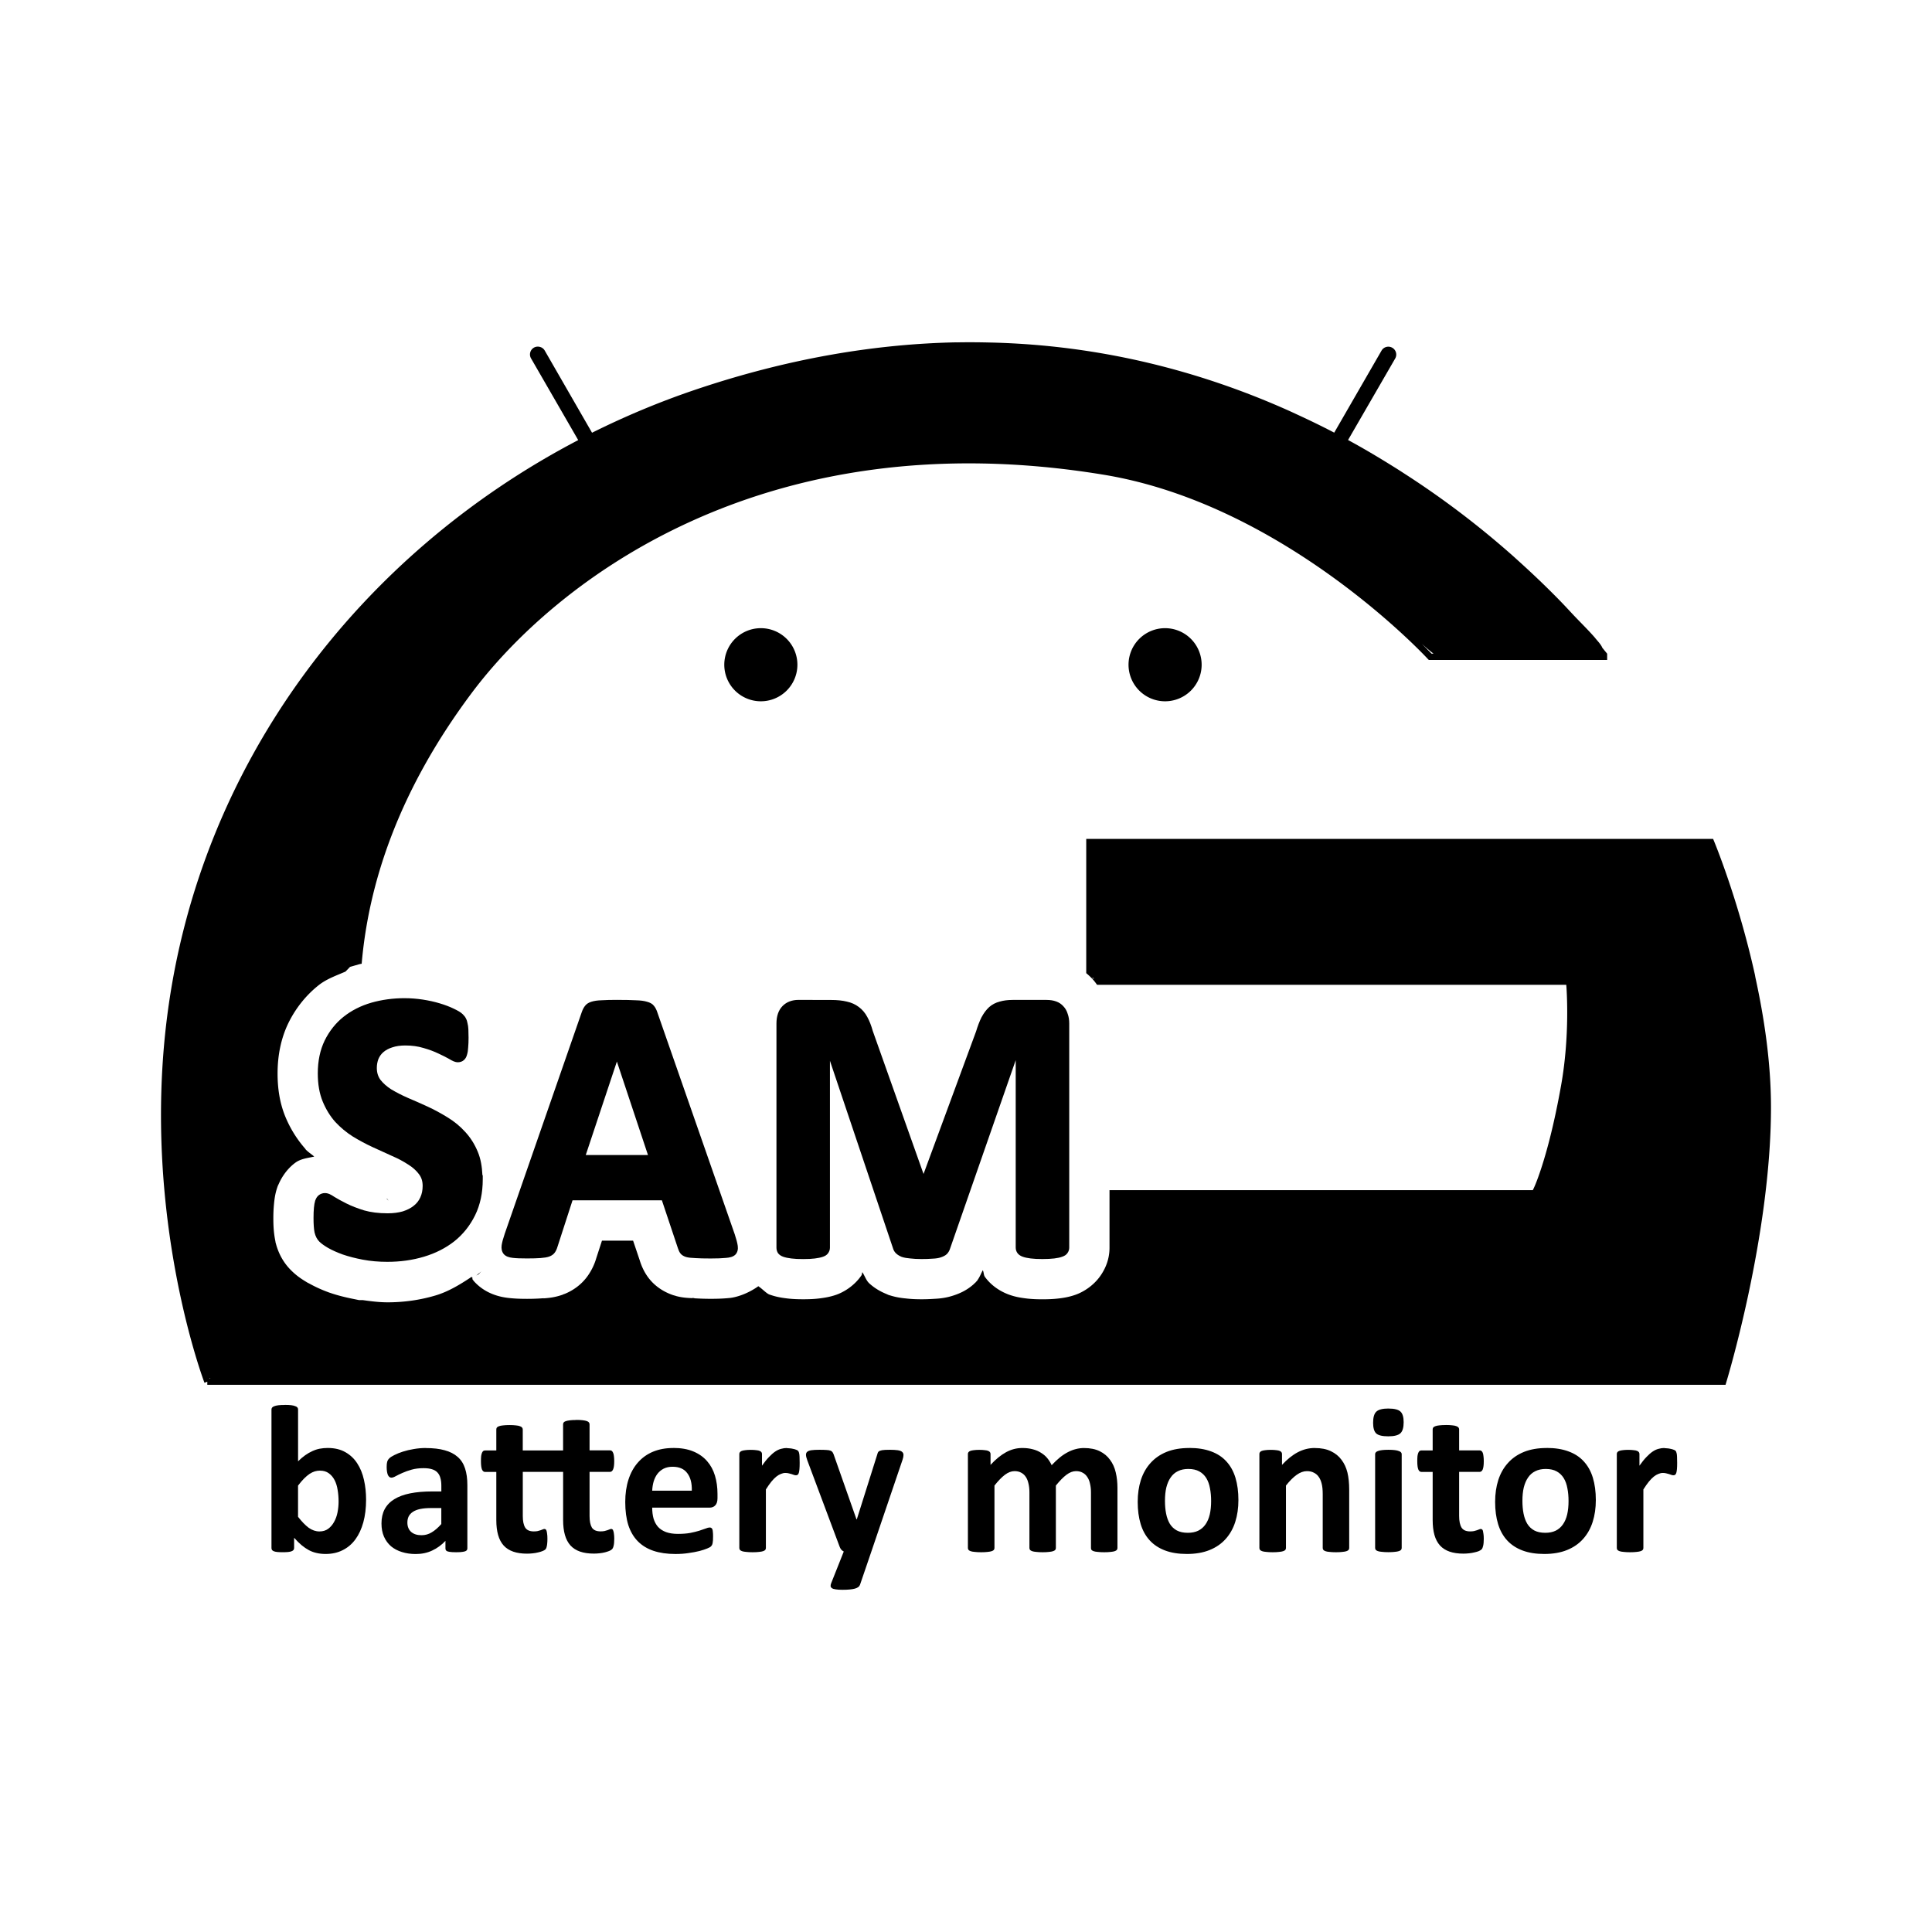 <?xml version="1.0" encoding="UTF-8" standalone="no"?>
<svg
   viewBox="0 0 64 64"
   width="24px"
   height="24px"
   version="1.1"
   id="svg16"
   sodipodi:docname="gsam_battery_monitor.svg"
   inkscape:version="1.1.1 (3bf5ae0d25, 2021-09-20)"
   xmlns:inkscape="http://www.inkscape.org/namespaces/inkscape"
   xmlns:sodipodi="http://sodipodi.sourceforge.net/DTD/sodipodi-0.dtd"
   xmlns="http://www.w3.org/2000/svg"
   xmlns:svg="http://www.w3.org/2000/svg">
  <defs
     id="defs20" />
  <sodipodi:namedview
     id="namedview18"
     pagecolor="#ffffff"
     bordercolor="#666666"
     borderopacity="1.0"
     inkscape:pageshadow="2"
     inkscape:pageopacity="0.0"
     inkscape:pagecheckerboard="0"
     showgrid="false"
     inkscape:zoom="7.99543"
     inkscape:cx="-7.4417511"
     inkscape:cy="35.582827"
     inkscape:window-width="1920"
     inkscape:window-height="1009"
     inkscape:window-x="-8"
     inkscape:window-y="-8"
     inkscape:window-maximized="1"
     inkscape:current-layer="svg16"
     showguides="true" />
  <linearGradient
     id="AQp1CkUOovhRSREXJZOJma"
     x1="32.005"
     x2="32.005"
     y1="17"
     y2="53"
     gradientUnits="userSpaceOnUse"
     spreadMethod="reflect">
    <stop
       offset="0"
       stop-color="#1a6dff"
       id="stop2" />
    <stop
       offset="1"
       stop-color="#c822ff"
       id="stop4" />
  </linearGradient>
  <linearGradient
     id="AQp1CkUOovhRSREXJZOJmb"
     x1="29.93"
     x2="29.93"
     y1="19"
     y2="41.8"
     gradientUnits="userSpaceOnUse"
     spreadMethod="reflect">
    <stop
       offset="0"
       stop-color="#6dc7ff"
       id="stop9" />
    <stop
       offset="1"
       stop-color="#e6abff"
       id="stop11" />
  </linearGradient>
  <path
     id="path964"
     style="color:#000000;fill:#000000;stroke-width:1;-inkscape-stroke:none"
     d="m 31.691,11.34 c -2.674,0.053 -5.57,0.526 -8.667,1.573 -1.173,0.397 -2.312,0.874 -3.412,1.422 L 18.044,11.611 a 0.26,0.26 0 0 0 -0.161,-0.12 0.26,0.26 0 0 0 -0.198,0.026 0.26,0.26 0 0 0 -0.094,0.354 l 1.563,2.708 C 11.962,18.338 6.618,25.23 5.538,33.665 4.685,40.336 6.773,45.806 6.773,45.806 l 0.094,-0.036 v 0.104 H 57.161 l 0.021,-0.073 c 0,0 1.484,-4.847 1.484,-9.12 0,-1.487 -0.226,-2.972 -0.516,-4.302 -0.006,-0.03 -0.009,-0.059 -0.016,-0.089 -0.56,-2.529 -1.359,-4.438 -1.359,-4.438 l -0.026,-0.063 H 35.983 v 4.448 c 0.079,0.065 0.154,0.136 0.224,0.214 0.05,0.055 0.093,0.114 0.135,0.172 h 15.543 c 0.011,0.141 0.126,1.661 -0.172,3.334 -0.235,1.319 -0.48,2.203 -0.661,2.755 -0.154,0.468 -0.246,0.656 -0.276,0.714 H 36.754 v 1.906 c 0,0.349 -0.112,0.654 -0.292,0.917 -0.252,0.37 -0.62,0.567 -0.833,0.641 -0.2,0.071 -0.373,0.1 -0.531,0.12 -0.19,0.024 -0.373,0.031 -0.568,0.031 -0.192,0 -0.37,-0.007 -0.557,-0.031 -0.16,-0.021 -0.338,-0.047 -0.552,-0.125 -0.219,-0.08 -0.547,-0.249 -0.792,-0.583 -0.049,-0.067 -0.035,-0.153 -0.073,-0.224 -0.073,0.133 -0.117,0.275 -0.229,0.391 l 0.063,-0.073 -0.026,0.036 -0.036,0.036 -0.005,0.005 v 0.005 l -0.026,0.021 -0.036,0.036 c -0.232,0.211 -0.48,0.316 -0.677,0.38 -0.233,0.077 -0.436,0.101 -0.615,0.109 -0.141,0.01 -0.282,0.016 -0.438,0.016 -0.172,0 -0.34,-0.006 -0.51,-0.026 -0.167,-0.015 -0.343,-0.041 -0.542,-0.104 h -0.005 l -0.047,-0.016 -0.057,-0.026 c -0.176,-0.072 -0.379,-0.177 -0.573,-0.354 -0.105,-0.096 -0.15,-0.249 -0.229,-0.37 -0.019,0.032 -0.01,0.074 -0.031,0.104 -0.256,0.376 -0.629,0.573 -0.844,0.646 -0.196,0.067 -0.366,0.094 -0.526,0.115 -0.191,0.025 -0.37,0.031 -0.563,0.031 -0.192,0 -0.37,-0.007 -0.557,-0.031 -0.159,-0.02 -0.328,-0.047 -0.526,-0.115 l -0.031,-0.01 c -0.103,-0.038 -0.238,-0.191 -0.37,-0.276 -0.363,0.26 -0.754,0.375 -0.969,0.391 -0.193,0.019 -0.383,0.026 -0.604,0.026 -0.202,0 -0.366,-0.007 -0.526,-0.016 -0.002,-4.8e-4 -0.058,-0.011 -0.078,-0.016 -10e-5,2.8e-4 5e-6,0.01 0,0.01 -0.162,-0.006 -0.333,-0.013 -0.557,-0.073 l -0.005,-0.005 h -0.005 l -0.036,-0.01 -0.036,-0.01 c -0.214,-0.071 -0.565,-0.232 -0.828,-0.583 -0.151,-0.202 -0.235,-0.412 -0.286,-0.578 l -0.218,-0.646 h -1.031 l -0.188,0.578 c -0.053,0.184 -0.139,0.377 -0.266,0.563 -0.237,0.349 -0.561,0.535 -0.787,0.625 l -0.021,0.005 -0.031,0.016 c -0.263,0.094 -0.466,0.112 -0.641,0.125 l 0.005,-0.005 c -0.172,0.013 -0.347,0.021 -0.552,0.021 -0.225,0 -0.417,-0.007 -0.625,-0.031 -0.266,-0.031 -0.75,-0.129 -1.13,-0.547 l -0.042,-0.052 c -0.026,-0.032 -0.003,-0.067 -0.026,-0.099 -0.014,0.009 -0.028,0.017 -0.042,0.026 l -0.021,-0.026 0.01,0.026 c -0.361,0.238 -0.735,0.464 -1.151,0.589 -0.513,0.153 -1.048,0.229 -1.594,0.229 -0.277,0 -0.55,-0.035 -0.818,-0.073 h -0.125 l -0.125,-0.026 c -0.293,-0.057 -0.569,-0.123 -0.833,-0.214 l -0.031,-0.01 c -0.235,-0.085 -0.454,-0.183 -0.667,-0.302 l -0.021,-0.01 -0.021,-0.01 C 10.02,42.39 9.838,42.277 9.638,42.076 9.355,41.794 9.21,41.467 9.138,41.191 l -0.005,-0.01 c -7.392e-4,-0.003 7.243e-4,-0.007 0,-0.01 l -0.005,-0.01 v -0.01 l -0.01,-0.057 c -0.053,-0.267 -0.063,-0.496 -0.063,-0.74 5e-7,-0.16 0.006,-0.307 0.021,-0.464 0.014,-0.149 0.034,-0.318 0.094,-0.51 l 0.026,-0.078 0.031,-0.078 -0.021,0.063 c 0.071,-0.186 0.246,-0.527 0.578,-0.771 0.184,-0.135 0.409,-0.153 0.625,-0.203 -0.091,-0.082 -0.198,-0.145 -0.281,-0.234 l -0.021,-0.031 C 9.83,37.732 9.612,37.376 9.455,36.998 9.263,36.533 9.195,36.047 9.195,35.56 c 0,-0.571 0.104,-1.147 0.359,-1.672 l 0.005,-0.01 c 0.235,-0.476 0.574,-0.906 0.995,-1.24 0.264,-0.21 0.583,-0.319 0.891,-0.453 l 0.151,-0.156 0.328,-0.094 h 0.005 c 0.017,-0.005 0.035,-0.006 0.052,-0.01 0.222,-2.585 1.169,-5.658 3.641,-8.964 2.746,-3.672 9.659,-9.09 20.939,-7.235 6.033,0.992 10.74,6.105 10.74,6.105 l 0.031,0.031 h 5.907 v -0.208 c 0,0 -0.113,-0.137 -0.161,-0.198 -0.049,-0.121 -0.18,-0.245 -0.245,-0.333 -0.236,-0.271 -0.494,-0.519 -0.74,-0.781 -0.151,-0.162 -0.277,-0.299 -0.458,-0.484 -0.43,-0.439 -0.876,-0.864 -1.333,-1.276 -0.071,-0.064 -0.14,-0.128 -0.214,-0.193 -1.113,-0.984 -2.297,-1.883 -3.547,-2.688 -0.077,-0.05 -0.156,-0.102 -0.234,-0.151 -0.541,-0.341 -1.089,-0.67 -1.651,-0.974 l 1.563,-2.703 a 0.26,0.26 0 0 0 -0.099,-0.354 0.26,0.26 0 0 0 -0.354,0.094 l -1.568,2.719 c -0.392,-0.205 -0.798,-0.402 -1.214,-0.594 -0.122,-0.056 -0.242,-0.113 -0.365,-0.167 -2.779,-1.233 -6.06,-2.135 -9.797,-2.224 -0.373,-0.009 -0.748,-0.013 -1.13,-0.005 z m -6.49,9.469 a 1.211,1.211 0 0 0 -1.208,1.208 1.211,1.211 0 0 0 1.208,1.214 1.211,1.211 0 0 0 1.214,-1.214 1.211,1.211 0 0 0 -1.214,-1.208 z m 13.397,0 a 1.211,1.211 0 0 0 -1.214,1.208 1.211,1.211 0 0 0 1.214,1.214 1.211,1.211 0 0 0 1.208,-1.214 1.211,1.211 0 0 0 -1.208,-1.208 z m 8.511,0.526 c 0.123,0.11 0.249,0.222 0.38,0.318 h -0.068 C 47.408,21.639 47.288,21.515 47.109,21.336 Z M 36.191,32.383 c 0.017,0.016 0.038,0.02 0.057,0.031 h -0.057 z m -23.392,7.318 0.073,0.073 -0.042,-0.057 h -0.005 v -0.005 h -0.005 z m 3.146,2.417 -0.052,0.042 -0.005,0.005 -0.01,0.005 -0.099,0.083 0.068,-0.036 z M 6.934,45.644 c 0.011,0.008 0.024,0.015 0.036,0.021 h -0.026 c -4.2e-4,-8.32e-4 -0.01,-0.02 -0.01,-0.021 z" />
  <path
     id="text10207"
     style="font-weight:bold;font-size:91.776px;line-height:1.25;font-family:Calibri;-inkscape-font-specification:'Calibri Bold';stroke-width:2.667"
     d="m 9.433,46.541 c -0.086,0 -0.157,0.003 -0.213,0.01 -0.056,0.007 -0.101,0.018 -0.136,0.032 -0.033,0.012 -0.056,0.027 -0.07,0.045 -0.014,0.019 -0.021,0.039 -0.021,0.062 v 4.589 c 0,0.026 0.006,0.047 0.018,0.066 0.012,0.016 0.031,0.03 0.059,0.042 0.03,0.012 0.069,0.02 0.115,0.025 0.049,0.005 0.109,0.007 0.181,0.007 0.07,0 0.129,-0.002 0.178,-0.007 0.049,-0.005 0.087,-0.013 0.115,-0.025 0.03,-0.012 0.051,-0.025 0.063,-0.042 0.014,-0.019 0.021,-0.041 0.021,-0.066 v -0.339 c 0.084,0.095 0.165,0.177 0.245,0.244 0.081,0.067 0.163,0.123 0.244,0.167 0.084,0.044 0.171,0.076 0.262,0.095 0.091,0.021 0.189,0.031 0.293,0.031 0.212,0 0.4,-0.042 0.565,-0.126 0.168,-0.084 0.308,-0.203 0.422,-0.359 0.114,-0.156 0.201,-0.344 0.262,-0.565 0.06,-0.221 0.091,-0.47 0.091,-0.747 0,-0.23 -0.023,-0.449 -0.07,-0.656 -0.046,-0.209 -0.121,-0.392 -0.223,-0.548 -0.1,-0.156 -0.23,-0.279 -0.391,-0.37 -0.161,-0.093 -0.356,-0.14 -0.586,-0.14 -0.093,0 -0.181,0.008 -0.265,0.024 -0.084,0.016 -0.165,0.043 -0.244,0.08 -0.079,0.035 -0.158,0.08 -0.237,0.136 -0.079,0.056 -0.158,0.123 -0.237,0.202 v -1.72 c 0,-0.023 -0.007,-0.044 -0.021,-0.062 -0.014,-0.019 -0.039,-0.034 -0.073,-0.045 -0.033,-0.014 -0.077,-0.025 -0.133,-0.032 -0.056,-0.007 -0.126,-0.01 -0.213,-0.01 z m 36.563,0.118 c -0.198,0 -0.333,0.035 -0.405,0.105 -0.07,0.067 -0.105,0.19 -0.105,0.367 0,0.17 0.034,0.287 0.101,0.352 0.07,0.065 0.204,0.097 0.402,0.097 0.195,0 0.329,-0.034 0.401,-0.101 0.072,-0.067 0.108,-0.189 0.108,-0.366 0,-0.17 -0.035,-0.287 -0.105,-0.352 -0.07,-0.067 -0.202,-0.101 -0.398,-0.101 z m -26.907,0.38 c -0.084,0 -0.155,0.004 -0.213,0.011 -0.056,0.007 -0.101,0.016 -0.136,0.028 -0.033,0.012 -0.056,0.026 -0.07,0.045 -0.012,0.019 -0.017,0.04 -0.017,0.063 v 0.862 h -1.336 v -0.694 c 0,-0.023 -0.007,-0.044 -0.021,-0.063 -0.014,-0.019 -0.037,-0.033 -0.07,-0.045 -0.033,-0.014 -0.078,-0.023 -0.136,-0.028 -0.056,-0.007 -0.127,-0.011 -0.213,-0.011 -0.084,0 -0.155,0.004 -0.213,0.011 -0.056,0.005 -0.101,0.014 -0.136,0.028 -0.033,0.012 -0.056,0.026 -0.07,0.045 -0.012,0.019 -0.017,0.04 -0.017,0.063 v 0.694 h -0.37 c -0.023,0 -0.044,0.006 -0.062,0.017 -0.016,0.012 -0.03,0.032 -0.042,0.06 -0.012,0.026 -0.021,0.061 -0.028,0.108 -0.005,0.047 -0.007,0.104 -0.007,0.171 0,0.128 0.012,0.22 0.035,0.276 0.023,0.053 0.057,0.08 0.101,0.08 h 0.373 v 1.595 c 0,0.191 0.02,0.356 0.06,0.495 0.04,0.14 0.101,0.256 0.185,0.349 0.084,0.091 0.19,0.158 0.318,0.202 0.128,0.044 0.279,0.066 0.453,0.066 0.065,0 0.129,-0.004 0.192,-0.011 0.065,-0.007 0.125,-0.017 0.178,-0.031 0.053,-0.012 0.1,-0.025 0.14,-0.042 0.04,-0.016 0.069,-0.031 0.087,-0.045 0.019,-0.016 0.032,-0.032 0.038,-0.049 0.009,-0.019 0.016,-0.041 0.021,-0.067 0.007,-0.026 0.011,-0.057 0.014,-0.094 0.005,-0.04 0.007,-0.092 0.007,-0.157 0,-0.065 -0.003,-0.119 -0.01,-0.161 -0.005,-0.042 -0.011,-0.074 -0.018,-0.098 -0.007,-0.026 -0.017,-0.042 -0.031,-0.049 -0.012,-0.009 -0.025,-0.014 -0.038,-0.014 -0.016,0 -0.035,0.004 -0.056,0.014 -0.019,0.007 -0.043,0.016 -0.073,0.028 -0.028,0.009 -0.06,0.019 -0.098,0.028 -0.037,0.007 -0.079,0.011 -0.126,0.011 -0.137,0 -0.232,-0.042 -0.286,-0.126 -0.053,-0.086 -0.08,-0.214 -0.08,-0.384 v -1.462 h 1.336 v 1.595 c 0,0.191 0.02,0.356 0.06,0.495 0.04,0.14 0.101,0.256 0.185,0.349 0.084,0.091 0.19,0.158 0.318,0.202 0.128,0.044 0.28,0.066 0.457,0.066 0.063,0 0.125,-0.004 0.188,-0.011 0.065,-0.007 0.125,-0.017 0.178,-0.031 0.053,-0.014 0.1,-0.029 0.14,-0.045 0.042,-0.016 0.073,-0.036 0.095,-0.059 0.023,-0.023 0.041,-0.062 0.052,-0.115 0.014,-0.053 0.021,-0.131 0.021,-0.234 0,-0.065 -0.004,-0.119 -0.011,-0.161 -0.005,-0.042 -0.011,-0.074 -0.021,-0.098 -0.007,-0.026 -0.016,-0.042 -0.028,-0.049 -0.012,-0.009 -0.025,-0.014 -0.038,-0.014 -0.016,0 -0.035,0.004 -0.056,0.014 -0.021,0.007 -0.045,0.016 -0.073,0.028 -0.028,0.009 -0.06,0.019 -0.098,0.028 -0.037,0.007 -0.079,0.011 -0.126,0.011 -0.14,0 -0.236,-0.042 -0.29,-0.126 -0.051,-0.086 -0.077,-0.214 -0.077,-0.384 v -1.462 h 0.681 c 0.042,0 0.074,-0.027 0.098,-0.08 0.026,-0.056 0.038,-0.148 0.038,-0.276 0,-0.067 -0.004,-0.125 -0.011,-0.171 -0.005,-0.047 -0.014,-0.082 -0.028,-0.108 -0.012,-0.028 -0.026,-0.048 -0.042,-0.06 -0.016,-0.012 -0.036,-0.017 -0.059,-0.017 h -0.677 v -0.862 c 0,-0.023 -0.007,-0.044 -0.021,-0.063 -0.014,-0.019 -0.037,-0.033 -0.07,-0.045 -0.033,-0.012 -0.078,-0.021 -0.136,-0.028 -0.056,-0.007 -0.127,-0.011 -0.213,-0.011 z m 28.806,0.167 c -0.084,0 -0.155,0.004 -0.213,0.011 -0.056,0.005 -0.101,0.014 -0.136,0.028 -0.033,0.012 -0.056,0.026 -0.07,0.045 -0.012,0.019 -0.017,0.04 -0.017,0.063 v 0.694 h -0.37 c -0.023,0 -0.044,0.006 -0.063,0.017 -0.016,0.012 -0.03,0.032 -0.042,0.06 -0.012,0.026 -0.021,0.061 -0.028,0.108 -0.005,0.047 -0.007,0.104 -0.007,0.171 0,0.128 0.012,0.22 0.035,0.276 0.023,0.053 0.057,0.08 0.101,0.08 h 0.374 v 1.595 c 0,0.191 0.02,0.356 0.059,0.495 0.04,0.14 0.101,0.256 0.185,0.349 0.084,0.091 0.19,0.158 0.318,0.202 0.128,0.044 0.279,0.066 0.454,0.066 0.065,0 0.129,-0.004 0.192,-0.011 0.065,-0.007 0.125,-0.017 0.178,-0.031 0.056,-0.012 0.104,-0.025 0.143,-0.042 0.042,-0.019 0.073,-0.038 0.094,-0.059 0.021,-0.023 0.037,-0.062 0.049,-0.115 0.014,-0.056 0.021,-0.135 0.021,-0.237 0,-0.065 -0.004,-0.119 -0.011,-0.161 -0.005,-0.042 -0.011,-0.074 -0.017,-0.098 -0.007,-0.026 -0.017,-0.042 -0.031,-0.049 -0.012,-0.009 -0.025,-0.014 -0.038,-0.014 -0.016,0 -0.035,0.004 -0.056,0.014 -0.019,0.007 -0.043,0.016 -0.073,0.028 -0.028,0.009 -0.06,0.019 -0.098,0.028 -0.037,0.007 -0.079,0.011 -0.126,0.011 -0.137,0 -0.232,-0.042 -0.286,-0.126 -0.053,-0.086 -0.08,-0.214 -0.08,-0.384 v -1.462 h 0.68 c 0.044,0 0.078,-0.027 0.101,-0.08 0.023,-0.056 0.035,-0.148 0.035,-0.276 0,-0.067 -0.004,-0.125 -0.011,-0.171 -0.005,-0.047 -0.013,-0.082 -0.024,-0.108 -0.012,-0.028 -0.027,-0.048 -0.045,-0.06 -0.016,-0.012 -0.036,-0.017 -0.059,-0.017 h -0.677 v -0.694 c 0,-0.023 -0.007,-0.044 -0.021,-0.063 -0.014,-0.019 -0.037,-0.033 -0.07,-0.045 -0.033,-0.014 -0.078,-0.023 -0.136,-0.028 -0.056,-0.007 -0.126,-0.011 -0.213,-0.011 z m -33.789,0.761 c -0.137,0 -0.271,0.012 -0.401,0.035 -0.128,0.021 -0.247,0.049 -0.356,0.084 -0.109,0.035 -0.205,0.073 -0.286,0.115 -0.081,0.04 -0.139,0.077 -0.171,0.112 -0.033,0.033 -0.054,0.07 -0.066,0.112 -0.012,0.042 -0.017,0.099 -0.017,0.171 0,0.053 0.003,0.103 0.01,0.147 0.007,0.044 0.016,0.081 0.028,0.112 0.014,0.03 0.03,0.053 0.049,0.07 0.021,0.016 0.044,0.024 0.07,0.024 0.037,0 0.085,-0.016 0.143,-0.049 0.06,-0.033 0.135,-0.069 0.223,-0.108 0.088,-0.04 0.19,-0.076 0.304,-0.108 0.116,-0.033 0.248,-0.049 0.394,-0.049 0.112,0 0.205,0.012 0.279,0.035 0.077,0.023 0.137,0.059 0.182,0.108 0.046,0.049 0.079,0.11 0.098,0.185 0.021,0.072 0.031,0.157 0.031,0.255 v 0.188 h -0.303 c -0.277,0 -0.52,0.021 -0.73,0.063 -0.209,0.042 -0.385,0.107 -0.527,0.195 -0.14,0.086 -0.245,0.196 -0.318,0.331 -0.07,0.133 -0.105,0.29 -0.105,0.471 0,0.167 0.028,0.314 0.084,0.44 0.056,0.126 0.134,0.231 0.234,0.318 0.102,0.084 0.222,0.147 0.359,0.189 0.14,0.044 0.292,0.066 0.457,0.066 0.2,0 0.382,-0.038 0.545,-0.115 0.165,-0.077 0.312,-0.184 0.44,-0.321 v 0.248 c 0,0.033 0.009,0.058 0.028,0.077 0.021,0.019 0.054,0.031 0.101,0.038 0.049,0.009 0.126,0.014 0.23,0.014 0.098,0 0.171,-0.005 0.22,-0.014 0.051,-0.007 0.088,-0.02 0.112,-0.038 0.023,-0.019 0.035,-0.044 0.035,-0.077 v -2.094 c 0,-0.214 -0.025,-0.399 -0.077,-0.555 -0.051,-0.156 -0.132,-0.283 -0.244,-0.38 -0.112,-0.1 -0.255,-0.173 -0.429,-0.22 -0.172,-0.049 -0.38,-0.073 -0.625,-0.073 z m 8.193,0 c -0.247,0 -0.469,0.041 -0.666,0.122 -0.195,0.081 -0.362,0.2 -0.499,0.356 -0.137,0.154 -0.242,0.342 -0.314,0.565 -0.072,0.221 -0.108,0.47 -0.108,0.747 0,0.291 0.034,0.544 0.101,0.761 0.07,0.216 0.175,0.395 0.314,0.537 0.14,0.142 0.313,0.248 0.52,0.318 0.209,0.07 0.452,0.105 0.729,0.105 0.154,0 0.298,-0.01 0.433,-0.031 0.135,-0.019 0.255,-0.041 0.359,-0.067 0.105,-0.028 0.191,-0.056 0.258,-0.084 0.068,-0.028 0.108,-0.05 0.122,-0.067 0.016,-0.016 0.029,-0.032 0.038,-0.049 0.009,-0.019 0.017,-0.041 0.021,-0.067 0.005,-0.026 0.008,-0.056 0.011,-0.09 0.002,-0.037 0.003,-0.081 0.003,-0.133 0,-0.058 -0.002,-0.106 -0.007,-0.143 -0.002,-0.04 -0.008,-0.07 -0.017,-0.091 -0.009,-0.021 -0.021,-0.035 -0.035,-0.042 -0.014,-0.009 -0.031,-0.014 -0.052,-0.014 -0.035,0 -0.08,0.012 -0.136,0.035 -0.056,0.021 -0.126,0.045 -0.213,0.073 -0.084,0.026 -0.184,0.05 -0.3,0.073 -0.116,0.021 -0.251,0.031 -0.405,0.031 -0.151,0 -0.282,-0.02 -0.391,-0.059 -0.107,-0.04 -0.195,-0.096 -0.265,-0.171 -0.068,-0.077 -0.117,-0.169 -0.15,-0.276 -0.03,-0.109 -0.045,-0.23 -0.045,-0.363 h 1.895 c 0.084,0 0.149,-0.025 0.195,-0.077 0.049,-0.051 0.073,-0.13 0.073,-0.237 v -0.14 c 0,-0.219 -0.028,-0.421 -0.084,-0.607 -0.056,-0.186 -0.143,-0.346 -0.262,-0.481 -0.119,-0.137 -0.271,-0.244 -0.457,-0.321 -0.184,-0.077 -0.406,-0.115 -0.667,-0.115 z m 3.769,0 c -0.065,0 -0.13,0.009 -0.195,0.028 -0.065,0.016 -0.13,0.047 -0.195,0.091 -0.065,0.044 -0.134,0.105 -0.206,0.181 -0.072,0.074 -0.149,0.17 -0.23,0.286 V 48.167 c 0,-0.023 -0.006,-0.043 -0.017,-0.059 -0.012,-0.019 -0.032,-0.034 -0.06,-0.045 -0.026,-0.012 -0.063,-0.02 -0.112,-0.024 -0.049,-0.007 -0.11,-0.011 -0.185,-0.011 -0.072,0 -0.132,0.004 -0.181,0.011 -0.046,0.005 -0.085,0.013 -0.115,0.024 -0.03,0.012 -0.051,0.027 -0.063,0.045 -0.012,0.016 -0.018,0.036 -0.018,0.059 v 3.113 c 0,0.023 0.007,0.044 0.021,0.063 0.014,0.016 0.037,0.03 0.07,0.042 0.035,0.012 0.08,0.02 0.136,0.024 0.056,0.007 0.127,0.011 0.213,0.011 0.086,0 0.157,-0.004 0.213,-0.011 0.056,-0.005 0.1,-0.013 0.133,-0.024 0.035,-0.012 0.059,-0.025 0.073,-0.042 0.014,-0.019 0.021,-0.04 0.021,-0.063 v -1.94 c 0.065,-0.102 0.125,-0.189 0.181,-0.258 0.058,-0.07 0.113,-0.126 0.164,-0.167 0.053,-0.042 0.104,-0.072 0.153,-0.09 0.049,-0.021 0.098,-0.032 0.147,-0.032 0.042,0 0.08,0.004 0.115,0.014 0.035,0.007 0.066,0.015 0.094,0.025 0.03,0.009 0.057,0.019 0.08,0.028 0.023,0.007 0.044,0.01 0.063,0.01 0.023,0 0.042,-0.006 0.056,-0.017 0.016,-0.012 0.029,-0.033 0.038,-0.063 0.009,-0.03 0.016,-0.072 0.021,-0.125 0.005,-0.053 0.007,-0.122 0.007,-0.206 0,-0.084 -0.001,-0.15 -0.004,-0.199 -0.002,-0.049 -0.006,-0.085 -0.011,-0.108 -0.005,-0.026 -0.011,-0.045 -0.018,-0.059 -0.005,-0.014 -0.014,-0.027 -0.028,-0.039 -0.012,-0.012 -0.032,-0.022 -0.06,-0.031 -0.028,-0.012 -0.06,-0.021 -0.098,-0.028 -0.037,-0.009 -0.073,-0.015 -0.108,-0.017 -0.035,-0.005 -0.068,-0.007 -0.098,-0.007 z m 7.795,0 c -0.186,0 -0.365,0.046 -0.537,0.14 -0.17,0.093 -0.341,0.232 -0.513,0.419 v -0.359 c 0,-0.023 -0.006,-0.043 -0.017,-0.059 -0.012,-0.019 -0.031,-0.034 -0.059,-0.045 -0.026,-0.012 -0.063,-0.02 -0.112,-0.024 -0.049,-0.007 -0.11,-0.011 -0.185,-0.011 -0.072,0 -0.133,0.004 -0.182,0.011 -0.046,0.005 -0.085,0.013 -0.115,0.024 -0.03,0.012 -0.051,0.027 -0.063,0.045 -0.012,0.016 -0.017,0.036 -0.017,0.059 v 3.113 c 0,0.023 0.007,0.044 0.021,0.063 0.014,0.016 0.037,0.03 0.07,0.042 0.035,0.012 0.08,0.02 0.136,0.024 0.056,0.007 0.126,0.011 0.213,0.011 0.086,0 0.157,-0.004 0.213,-0.011 0.056,-0.005 0.1,-0.013 0.133,-0.024 0.035,-0.012 0.059,-0.025 0.073,-0.042 0.014,-0.019 0.021,-0.04 0.021,-0.063 v -2.069 c 0.123,-0.156 0.238,-0.275 0.345,-0.356 0.107,-0.081 0.214,-0.122 0.321,-0.122 0.084,0 0.157,0.017 0.22,0.052 0.063,0.033 0.114,0.08 0.154,0.143 0.04,0.06 0.069,0.134 0.087,0.22 0.021,0.086 0.031,0.181 0.031,0.286 v 1.846 c 0,0.023 0.007,0.044 0.021,0.063 0.014,0.016 0.037,0.03 0.07,0.042 0.035,0.012 0.08,0.02 0.136,0.024 0.056,0.007 0.127,0.011 0.213,0.011 0.084,0 0.153,-0.004 0.209,-0.011 0.056,-0.005 0.1,-0.013 0.133,-0.024 0.035,-0.012 0.059,-0.025 0.073,-0.042 0.014,-0.019 0.021,-0.04 0.021,-0.063 v -2.069 c 0.126,-0.156 0.242,-0.275 0.349,-0.356 0.107,-0.081 0.213,-0.122 0.318,-0.122 0.086,0 0.159,0.017 0.22,0.052 0.063,0.033 0.114,0.08 0.154,0.143 0.042,0.06 0.072,0.134 0.09,0.22 0.021,0.086 0.032,0.181 0.032,0.286 v 1.846 c 0,0.023 0.006,0.044 0.017,0.063 0.014,0.016 0.037,0.03 0.07,0.042 0.035,0.012 0.08,0.02 0.136,0.024 0.056,0.007 0.128,0.011 0.217,0.011 0.086,0 0.157,-0.004 0.213,-0.011 0.056,-0.005 0.1,-0.013 0.133,-0.024 0.033,-0.012 0.056,-0.025 0.07,-0.042 0.014,-0.019 0.021,-0.04 0.021,-0.063 v -1.993 c 0,-0.179 -0.018,-0.349 -0.056,-0.509 -0.037,-0.161 -0.1,-0.3 -0.189,-0.419 -0.086,-0.121 -0.2,-0.216 -0.342,-0.286 -0.142,-0.07 -0.317,-0.105 -0.524,-0.105 -0.091,0 -0.18,0.012 -0.268,0.035 -0.086,0.021 -0.173,0.054 -0.262,0.101 -0.086,0.044 -0.175,0.102 -0.265,0.174 -0.088,0.072 -0.179,0.158 -0.273,0.258 -0.04,-0.086 -0.088,-0.164 -0.146,-0.234 -0.058,-0.07 -0.128,-0.129 -0.209,-0.178 -0.079,-0.051 -0.17,-0.09 -0.272,-0.115 -0.102,-0.028 -0.218,-0.042 -0.346,-0.042 z m 5.531,0 c -0.286,0 -0.536,0.043 -0.75,0.129 -0.212,0.086 -0.388,0.208 -0.53,0.366 -0.142,0.156 -0.249,0.344 -0.321,0.565 -0.07,0.219 -0.105,0.461 -0.105,0.726 0,0.275 0.033,0.519 0.098,0.733 0.065,0.214 0.165,0.394 0.3,0.541 0.135,0.147 0.305,0.258 0.509,0.335 0.205,0.077 0.445,0.115 0.722,0.115 0.286,0 0.536,-0.043 0.75,-0.129 0.214,-0.086 0.392,-0.208 0.534,-0.367 0.142,-0.158 0.248,-0.346 0.318,-0.565 0.07,-0.219 0.105,-0.461 0.105,-0.726 0,-0.277 -0.033,-0.522 -0.098,-0.737 -0.065,-0.214 -0.165,-0.394 -0.3,-0.541 -0.133,-0.147 -0.301,-0.257 -0.506,-0.332 -0.205,-0.077 -0.447,-0.115 -0.726,-0.115 z m 4.156,0 c -0.193,0 -0.379,0.046 -0.558,0.14 -0.177,0.093 -0.351,0.232 -0.524,0.419 v -0.359 c 0,-0.023 -0.006,-0.043 -0.017,-0.059 -0.012,-0.019 -0.031,-0.034 -0.059,-0.045 -0.026,-0.012 -0.063,-0.02 -0.112,-0.024 -0.049,-0.007 -0.11,-0.011 -0.185,-0.011 -0.072,0 -0.133,0.004 -0.182,0.011 -0.046,0.005 -0.085,0.013 -0.115,0.024 -0.03,0.012 -0.051,0.027 -0.062,0.045 -0.012,0.016 -0.017,0.036 -0.017,0.059 v 3.113 c 0,0.023 0.007,0.044 0.021,0.063 0.014,0.016 0.037,0.03 0.07,0.042 0.035,0.012 0.08,0.02 0.136,0.024 0.056,0.007 0.127,0.011 0.213,0.011 0.086,0 0.157,-0.004 0.213,-0.011 0.056,-0.005 0.1,-0.013 0.133,-0.024 0.035,-0.012 0.059,-0.025 0.073,-0.042 0.014,-0.019 0.021,-0.04 0.021,-0.063 v -2.069 c 0.123,-0.156 0.242,-0.275 0.356,-0.356 0.114,-0.081 0.227,-0.122 0.339,-0.122 0.088,0 0.165,0.017 0.23,0.052 0.068,0.033 0.122,0.08 0.164,0.143 0.042,0.06 0.073,0.134 0.094,0.22 0.023,0.086 0.035,0.204 0.035,0.356 v 1.776 c 0,0.023 0.007,0.044 0.021,0.063 0.014,0.016 0.037,0.03 0.07,0.042 0.033,0.012 0.077,0.02 0.133,0.024 0.058,0.007 0.13,0.011 0.217,0.011 0.084,0 0.153,-0.004 0.209,-0.011 0.058,-0.005 0.103,-0.013 0.136,-0.024 0.033,-0.012 0.056,-0.025 0.07,-0.042 0.014,-0.019 0.021,-0.04 0.021,-0.063 v -1.923 c 0,-0.226 -0.02,-0.419 -0.059,-0.579 -0.04,-0.161 -0.105,-0.3 -0.195,-0.419 -0.088,-0.121 -0.206,-0.216 -0.352,-0.286 -0.144,-0.07 -0.322,-0.105 -0.534,-0.105 z m 7.684,0 c -0.286,0 -0.536,0.043 -0.75,0.129 -0.212,0.086 -0.389,0.208 -0.53,0.366 -0.142,0.156 -0.249,0.344 -0.321,0.565 -0.07,0.219 -0.105,0.461 -0.105,0.726 0,0.275 0.033,0.519 0.098,0.733 0.065,0.214 0.165,0.394 0.3,0.541 0.135,0.147 0.305,0.258 0.509,0.335 0.205,0.077 0.445,0.115 0.722,0.115 0.286,0 0.536,-0.043 0.75,-0.129 0.214,-0.086 0.392,-0.208 0.534,-0.367 0.142,-0.158 0.248,-0.346 0.318,-0.565 0.07,-0.219 0.105,-0.461 0.105,-0.726 0,-0.277 -0.033,-0.522 -0.098,-0.737 -0.065,-0.214 -0.165,-0.394 -0.3,-0.541 -0.133,-0.147 -0.301,-0.257 -0.506,-0.332 -0.205,-0.077 -0.446,-0.115 -0.726,-0.115 z m 3.901,0 c -0.065,0 -0.13,0.009 -0.195,0.028 -0.065,0.016 -0.13,0.047 -0.195,0.091 -0.065,0.044 -0.134,0.105 -0.206,0.181 -0.072,0.074 -0.149,0.17 -0.23,0.286 V 48.167 c 0,-0.023 -0.006,-0.043 -0.017,-0.059 -0.012,-0.019 -0.032,-0.034 -0.06,-0.045 -0.026,-0.012 -0.063,-0.02 -0.112,-0.024 -0.049,-0.007 -0.11,-0.011 -0.185,-0.011 -0.072,0 -0.132,0.004 -0.181,0.011 -0.046,0.005 -0.085,0.013 -0.115,0.024 -0.03,0.012 -0.051,0.027 -0.063,0.045 -0.012,0.016 -0.017,0.036 -0.017,0.059 v 3.113 c 0,0.023 0.007,0.044 0.021,0.063 0.014,0.016 0.037,0.03 0.07,0.042 0.035,0.012 0.08,0.02 0.136,0.024 0.056,0.007 0.127,0.011 0.213,0.011 0.086,0 0.157,-0.004 0.213,-0.011 0.056,-0.005 0.1,-0.013 0.133,-0.024 0.035,-0.012 0.059,-0.025 0.073,-0.042 0.014,-0.019 0.021,-0.04 0.021,-0.063 v -1.94 c 0.065,-0.102 0.125,-0.189 0.181,-0.258 0.058,-0.07 0.113,-0.126 0.164,-0.167 0.053,-0.042 0.104,-0.072 0.153,-0.09 0.049,-0.021 0.098,-0.032 0.147,-0.032 0.042,0 0.08,0.004 0.115,0.014 0.035,0.007 0.066,0.015 0.094,0.025 0.03,0.009 0.057,0.019 0.08,0.028 0.023,0.007 0.044,0.01 0.063,0.01 0.023,0 0.042,-0.006 0.056,-0.017 0.016,-0.012 0.029,-0.033 0.038,-0.063 0.009,-0.03 0.016,-0.072 0.021,-0.125 0.005,-0.053 0.007,-0.122 0.007,-0.206 0,-0.084 -10e-4,-0.15 -0.004,-0.199 -0.002,-0.049 -0.006,-0.085 -0.011,-0.108 -0.005,-0.026 -0.011,-0.045 -0.017,-0.059 -0.005,-0.014 -0.014,-0.027 -0.028,-0.039 -0.012,-0.012 -0.032,-0.022 -0.06,-0.031 -0.028,-0.012 -0.06,-0.021 -0.098,-0.028 -0.037,-0.009 -0.073,-0.015 -0.108,-0.017 -0.035,-0.005 -0.068,-0.007 -0.098,-0.007 z m -27.989,0.059 c -0.109,0 -0.198,0.004 -0.265,0.014 -0.065,0.009 -0.112,0.027 -0.14,0.052 -0.028,0.023 -0.042,0.057 -0.042,0.101 0,0.042 0.015,0.104 0.045,0.185 l 1.071,2.861 c 0.012,0.033 0.029,0.064 0.052,0.094 0.026,0.028 0.054,0.049 0.084,0.063 l -0.415,1.044 c -0.016,0.04 -0.023,0.073 -0.021,0.101 0.002,0.028 0.018,0.051 0.045,0.07 0.028,0.019 0.07,0.032 0.126,0.039 0.056,0.009 0.13,0.014 0.223,0.014 0.179,0 0.315,-0.013 0.408,-0.038 0.093,-0.026 0.15,-0.068 0.171,-0.126 l 0.377,-1.103 1.036,-3.05 c 0.019,-0.058 0.028,-0.108 0.028,-0.15 0,-0.044 -0.016,-0.079 -0.049,-0.105 -0.03,-0.026 -0.079,-0.043 -0.147,-0.052 -0.065,-0.009 -0.147,-0.014 -0.247,-0.014 -0.128,0 -0.218,0.004 -0.269,0.014 -0.051,0.009 -0.088,0.024 -0.112,0.045 -0.021,0.019 -0.038,0.058 -0.052,0.119 l -0.67,2.125 h -0.011 l -0.733,-2.083 c -0.016,-0.053 -0.032,-0.094 -0.049,-0.122 -0.016,-0.03 -0.041,-0.053 -0.073,-0.067 -0.033,-0.014 -0.078,-0.022 -0.136,-0.024 -0.058,-0.005 -0.137,-0.007 -0.237,-0.007 z m 18.847,0 c -0.086,0 -0.157,0.004 -0.213,0.011 -0.056,0.007 -0.101,0.017 -0.136,0.031 -0.033,0.012 -0.056,0.027 -0.07,0.045 -0.014,0.016 -0.021,0.036 -0.021,0.059 v 3.106 c 0,0.023 0.007,0.044 0.021,0.063 0.014,0.016 0.037,0.03 0.07,0.042 0.035,0.012 0.08,0.02 0.136,0.024 0.056,0.007 0.126,0.011 0.213,0.011 0.086,0 0.157,-0.004 0.213,-0.011 0.056,-0.005 0.1,-0.013 0.133,-0.024 0.035,-0.012 0.059,-0.025 0.073,-0.042 0.014,-0.019 0.021,-0.04 0.021,-0.063 v -3.106 c 0,-0.023 -0.007,-0.043 -0.021,-0.059 -0.014,-0.019 -0.038,-0.034 -0.073,-0.045 -0.033,-0.014 -0.077,-0.024 -0.133,-0.031 -0.056,-0.007 -0.127,-0.011 -0.213,-0.011 z m -23.714,0.562 c 0.221,0 0.384,0.071 0.488,0.213 0.107,0.14 0.157,0.333 0.15,0.579 h -1.312 c 0.005,-0.109 0.021,-0.212 0.049,-0.307 0.03,-0.098 0.072,-0.181 0.125,-0.251 0.056,-0.072 0.125,-0.129 0.206,-0.171 0.084,-0.042 0.182,-0.063 0.293,-0.063 z m 17.084,0.073 c 0.147,0 0.268,0.027 0.363,0.08 0.098,0.053 0.175,0.128 0.234,0.223 0.058,0.095 0.099,0.208 0.122,0.339 0.026,0.128 0.038,0.269 0.038,0.422 0,0.165 -0.015,0.313 -0.045,0.443 -0.03,0.128 -0.077,0.237 -0.14,0.328 -0.063,0.091 -0.143,0.161 -0.241,0.21 -0.098,0.047 -0.213,0.07 -0.346,0.07 -0.144,0 -0.265,-0.026 -0.363,-0.077 -0.098,-0.053 -0.176,-0.128 -0.234,-0.223 -0.056,-0.095 -0.097,-0.207 -0.122,-0.335 -0.026,-0.13 -0.038,-0.272 -0.038,-0.426 0,-0.165 0.015,-0.312 0.045,-0.44 0.033,-0.13 0.08,-0.241 0.143,-0.331 0.063,-0.093 0.143,-0.163 0.241,-0.21 0.098,-0.049 0.212,-0.073 0.342,-0.073 z m 11.84,0 c 0.147,0 0.268,0.027 0.363,0.08 0.098,0.053 0.175,0.128 0.234,0.223 0.058,0.095 0.099,0.208 0.122,0.339 0.026,0.128 0.038,0.269 0.038,0.422 0,0.165 -0.015,0.313 -0.045,0.443 -0.03,0.128 -0.077,0.237 -0.14,0.328 -0.063,0.091 -0.143,0.161 -0.241,0.21 -0.098,0.047 -0.213,0.07 -0.345,0.07 -0.144,0 -0.265,-0.026 -0.363,-0.077 -0.098,-0.053 -0.176,-0.128 -0.234,-0.223 -0.056,-0.095 -0.097,-0.207 -0.122,-0.335 -0.026,-0.13 -0.038,-0.272 -0.038,-0.426 0,-0.165 0.015,-0.312 0.045,-0.44 0.033,-0.13 0.08,-0.241 0.143,-0.331 0.063,-0.093 0.143,-0.163 0.241,-0.21 0.098,-0.049 0.212,-0.073 0.342,-0.073 z m -40.604,0.056 c 0.119,0 0.216,0.029 0.293,0.087 0.079,0.056 0.143,0.132 0.192,0.227 0.049,0.095 0.083,0.205 0.101,0.328 0.021,0.123 0.031,0.251 0.031,0.384 0,0.119 -0.012,0.237 -0.035,0.356 -0.023,0.119 -0.062,0.225 -0.115,0.318 -0.051,0.093 -0.116,0.169 -0.195,0.227 -0.079,0.058 -0.176,0.087 -0.29,0.087 -0.123,0 -0.242,-0.041 -0.356,-0.122 -0.112,-0.084 -0.229,-0.205 -0.352,-0.363 v -1.033 c 0.07,-0.093 0.136,-0.171 0.199,-0.234 0.063,-0.063 0.124,-0.114 0.182,-0.154 0.06,-0.04 0.119,-0.067 0.174,-0.084 0.056,-0.016 0.113,-0.025 0.171,-0.025 z m 3.685,1.239 h 0.335 v 0.53 c -0.107,0.121 -0.213,0.213 -0.318,0.275 -0.102,0.063 -0.215,0.095 -0.338,0.095 -0.147,0 -0.262,-0.037 -0.346,-0.112 -0.081,-0.074 -0.122,-0.177 -0.122,-0.307 0,-0.077 0.014,-0.144 0.042,-0.202 0.03,-0.06 0.077,-0.111 0.14,-0.153 0.063,-0.042 0.144,-0.074 0.244,-0.095 0.1,-0.021 0.221,-0.031 0.363,-0.031 z" />
  <path
     id="path30960"
     style="color:#000000;font-weight:bold;font-size:166.164px;font-family:Calibri;-inkscape-font-specification:'Calibri Bold';fill:#000000;stroke:none;stroke-width:0;stroke-miterlimit:4;stroke-dasharray:none"
     d="m 13.404,33.066 c -0.386,0 -0.755,0.05 -1.105,0.15 l -4.1e-4,4.16e-4 c -0.348,0.101 -0.655,0.257 -0.918,0.466 -0.26,0.207 -0.469,0.47 -0.625,0.785 l -4.2e-4,8.1e-4 c -0.153,0.316 -0.228,0.681 -0.228,1.089 0,0.355 0.053,0.665 0.162,0.93 0.106,0.257 0.244,0.483 0.415,0.676 l 10e-4,0.001 0.001,0.001 c 0.172,0.185 0.366,0.347 0.582,0.484 l 8.3e-4,4.16e-4 8.4e-4,4.15e-4 c 0.211,0.129 0.428,0.245 0.652,0.349 0.219,0.101 0.432,0.198 0.639,0.291 l 0.001,4.16e-4 8.3e-4,4.15e-4 c 0.2,0.086 0.376,0.179 0.528,0.279 l 0.002,0.001 0.002,0.001 c 0.152,0.094 0.271,0.2 0.361,0.32 l 8.3e-4,8.1e-4 4.1e-4,0.001 c 0.082,0.106 0.124,0.23 0.124,0.391 0,0.144 -0.026,0.269 -0.077,0.38 -0.05,0.111 -0.121,0.202 -0.219,0.278 l -10e-4,8.11e-4 -8.3e-4,8.1e-4 c -0.094,0.076 -0.213,0.137 -0.359,0.184 -0.145,0.042 -0.313,0.064 -0.504,0.064 -0.297,0 -0.556,-0.033 -0.777,-0.096 -0.225,-0.07 -0.418,-0.145 -0.578,-0.225 -0.166,-0.083 -0.302,-0.157 -0.407,-0.222 -0.112,-0.076 -0.205,-0.127 -0.317,-0.127 -0.069,0 -0.138,0.023 -0.193,0.064 -0.061,0.044 -0.096,0.105 -0.122,0.174 l -0.002,0.004 -0.002,0.004 c -0.021,0.068 -0.034,0.147 -0.043,0.242 -0.009,0.095 -0.013,0.208 -0.013,0.341 0,0.199 0.01,0.354 0.034,0.475 l 8.3e-4,0.003 8.31e-4,0.003 c 0.029,0.118 0.079,0.22 0.155,0.296 0.069,0.069 0.165,0.136 0.292,0.211 l 8.3e-4,4.15e-4 0.001,4.15e-4 c 0.135,0.077 0.297,0.149 0.487,0.218 l 0.002,4.16e-4 10e-4,4.15e-4 c 0.193,0.066 0.411,0.122 0.656,0.169 h 4.1e-4 c 0.254,0.048 0.525,0.072 0.815,0.072 0.429,0 0.834,-0.056 1.213,-0.17 0.381,-0.114 0.717,-0.284 1.005,-0.51 l 4.1e-4,-4.16e-4 8.3e-4,-4.15e-4 c 0.289,-0.231 0.519,-0.52 0.687,-0.861 0.17,-0.346 0.254,-0.745 0.254,-1.191 v -0.135 h -0.011 c -0.013,-0.285 -0.057,-0.546 -0.151,-0.77 v -4.07e-4 C 15.727,37.909 15.586,37.685 15.411,37.496 l -4.1e-4,-4.16e-4 c -0.172,-0.19 -0.37,-0.352 -0.591,-0.485 -2.1e-4,-1.56e-4 -6.2e-4,-2.49e-4 -8.3e-4,-4.15e-4 -0.215,-0.133 -0.434,-0.252 -0.658,-0.355 -0.22,-0.101 -0.435,-0.196 -0.646,-0.285 -0.206,-0.09 -0.389,-0.185 -0.552,-0.282 -0.152,-0.097 -0.271,-0.204 -0.361,-0.319 -0.079,-0.111 -0.119,-0.237 -0.119,-0.393 0,-0.106 0.018,-0.203 0.053,-0.296 0.039,-0.091 0.092,-0.165 0.164,-0.227 h 4.2e-4 l 4.1e-4,-4.16e-4 c 0.077,-0.067 0.173,-0.119 0.293,-0.157 l 0.002,-4.15e-4 0.002,-8.1e-4 c 0.117,-0.04 0.26,-0.062 0.43,-0.062 0.22,0 0.42,0.028 0.599,0.083 l 10e-4,4.15e-4 h 0.001 c 0.188,0.053 0.35,0.114 0.489,0.181 l 0.002,8.1e-4 0.002,8.1e-4 c 0.144,0.066 0.265,0.127 0.361,0.183 0.109,0.064 0.186,0.107 0.289,0.107 0.069,0 0.145,-0.023 0.199,-0.075 0.055,-0.049 0.085,-0.114 0.102,-0.183 0.021,-0.068 0.032,-0.145 0.036,-0.234 0.009,-0.09 0.013,-0.195 0.013,-0.319 0,-0.111 -0.002,-0.203 -0.006,-0.279 v -4.15e-4 c -0.004,-0.078 -0.013,-0.144 -0.029,-0.203 -0.01,-0.055 -0.024,-0.105 -0.049,-0.152 -0.025,-0.055 -0.06,-0.097 -0.107,-0.144 -0.068,-0.068 -0.16,-0.118 -0.296,-0.184 -0.138,-0.067 -0.294,-0.126 -0.468,-0.178 -0.175,-0.053 -0.362,-0.094 -0.562,-0.125 -0.2,-0.03 -0.401,-0.046 -0.601,-0.046 z m 7.054,0.056 c -0.218,0 -0.394,0.004 -0.53,0.013 -0.137,0.004 -0.248,0.02 -0.34,0.05 -0.086,0.026 -0.161,0.071 -0.21,0.138 -0.043,0.055 -0.077,0.122 -0.105,0.201 l -2.554,7.348 v 4.15e-4 c -0.052,0.153 -0.086,0.276 -0.101,0.377 -0.015,0.108 0.003,0.214 0.068,0.292 l 0.002,0.002 0.001,0.002 c 0.07,0.077 0.171,0.109 0.295,0.123 0.118,0.014 0.274,0.019 0.473,0.019 0.185,0 0.334,-0.004 0.449,-0.013 0.12,-0.009 0.214,-0.023 0.29,-0.05 l 0.002,-8.31e-4 0.002,-8.3e-4 c 0.076,-0.03 0.139,-0.072 0.181,-0.134 0.037,-0.053 0.065,-0.115 0.085,-0.183 l 0.5,-1.544 h 2.96 l 0.532,1.591 c 0.02,0.064 0.045,0.119 0.08,0.166 0.044,0.059 0.109,0.094 0.185,0.12 l 0.003,8.3e-4 0.003,8.31e-4 c 0.077,0.021 0.174,0.031 0.298,0.035 2e-4,1.3e-5 4.1e-4,4.16e-4 8.3e-4,4.16e-4 0.128,0.009 0.298,0.013 0.515,0.013 0.21,0 0.376,-0.006 0.501,-0.019 0.13,-0.009 0.235,-0.034 0.311,-0.103 l 0.002,-0.002 0.002,-0.002 c 0.074,-0.074 0.096,-0.184 0.08,-0.293 -0.014,-0.101 -0.048,-0.226 -0.1,-0.383 v -4.15e-4 l -4.1e-4,-8.3e-4 -2.56,-7.341 8.3e-4,0.003 c -0.028,-0.089 -0.064,-0.163 -0.113,-0.224 -0.053,-0.072 -0.136,-0.114 -0.232,-0.139 -0.096,-0.03 -0.217,-0.045 -0.37,-0.049 -0.152,-0.009 -0.353,-0.013 -0.606,-0.013 z m 5.989,8.1e-4 c -0.209,0 -0.393,0.068 -0.526,0.205 -0.136,0.139 -0.2,0.339 -0.2,0.577 v 7.428 c 0,0.06 0.016,0.121 0.047,0.172 l 0.002,0.004 0.002,0.003 c 0.042,0.057 0.103,0.094 0.174,0.12 l 0.001,4.15e-4 8.3e-4,4.15e-4 c 0.073,0.025 0.16,0.043 0.265,0.056 0.107,0.014 0.237,0.02 0.391,0.02 0.158,0 0.288,-0.006 0.391,-0.02 0.105,-0.013 0.192,-0.031 0.264,-0.056 0.073,-0.025 0.136,-0.061 0.177,-0.124 0.036,-0.051 0.057,-0.113 0.057,-0.176 v -6.193 l 2.09,6.214 c 0.018,0.067 0.056,0.127 0.107,0.173 0.049,0.045 0.11,0.08 0.181,0.11 l 0.004,0.001 0.004,0.001 c 0.077,0.025 0.167,0.04 0.272,0.049 0.106,0.013 0.231,0.02 0.376,0.02 0.143,0 0.266,-0.004 0.369,-0.013 0.107,-0.004 0.197,-0.018 0.273,-0.044 0.076,-0.025 0.142,-0.058 0.194,-0.105 l 0.002,-0.002 0.002,-0.002 c 0.05,-0.051 0.086,-0.114 0.107,-0.184 l 2.173,-6.238 v 6.212 c 0,0.064 0.021,0.128 0.058,0.179 0.042,0.057 0.103,0.094 0.174,0.12 0.07,0.026 0.156,0.043 0.261,0.057 0.107,0.014 0.236,0.02 0.39,0.02 0.158,0 0.29,-0.007 0.397,-0.02 0.105,-0.013 0.19,-0.031 0.26,-0.057 0.073,-0.025 0.135,-0.061 0.176,-0.123 0.036,-0.051 0.057,-0.113 0.057,-0.175 v -7.428 c 0,-0.116 -0.016,-0.221 -0.05,-0.316 -0.029,-0.098 -0.076,-0.184 -0.142,-0.252 -0.063,-0.073 -0.145,-0.128 -0.24,-0.162 -0.094,-0.035 -0.202,-0.051 -0.324,-0.051 h -1.114 c -0.162,0 -0.308,0.018 -0.436,0.056 -0.131,0.034 -0.249,0.095 -0.348,0.183 l -8.3e-4,8.1e-4 -10e-4,8.1e-4 c -0.094,0.087 -0.176,0.197 -0.247,0.33 l -8.3e-4,0.001 -8.3e-4,0.001 c -0.067,0.132 -0.127,0.29 -0.183,0.475 l 0.002,-0.006 -1.741,4.724 -1.681,-4.735 c -0.051,-0.183 -0.112,-0.339 -0.183,-0.467 -0.073,-0.136 -0.168,-0.247 -0.281,-0.33 -0.113,-0.086 -0.246,-0.146 -0.396,-0.178 -0.149,-0.037 -0.322,-0.054 -0.52,-0.054 z m -6.012,2.042 1.03,3.097 h -2.061 z" />
</svg>

